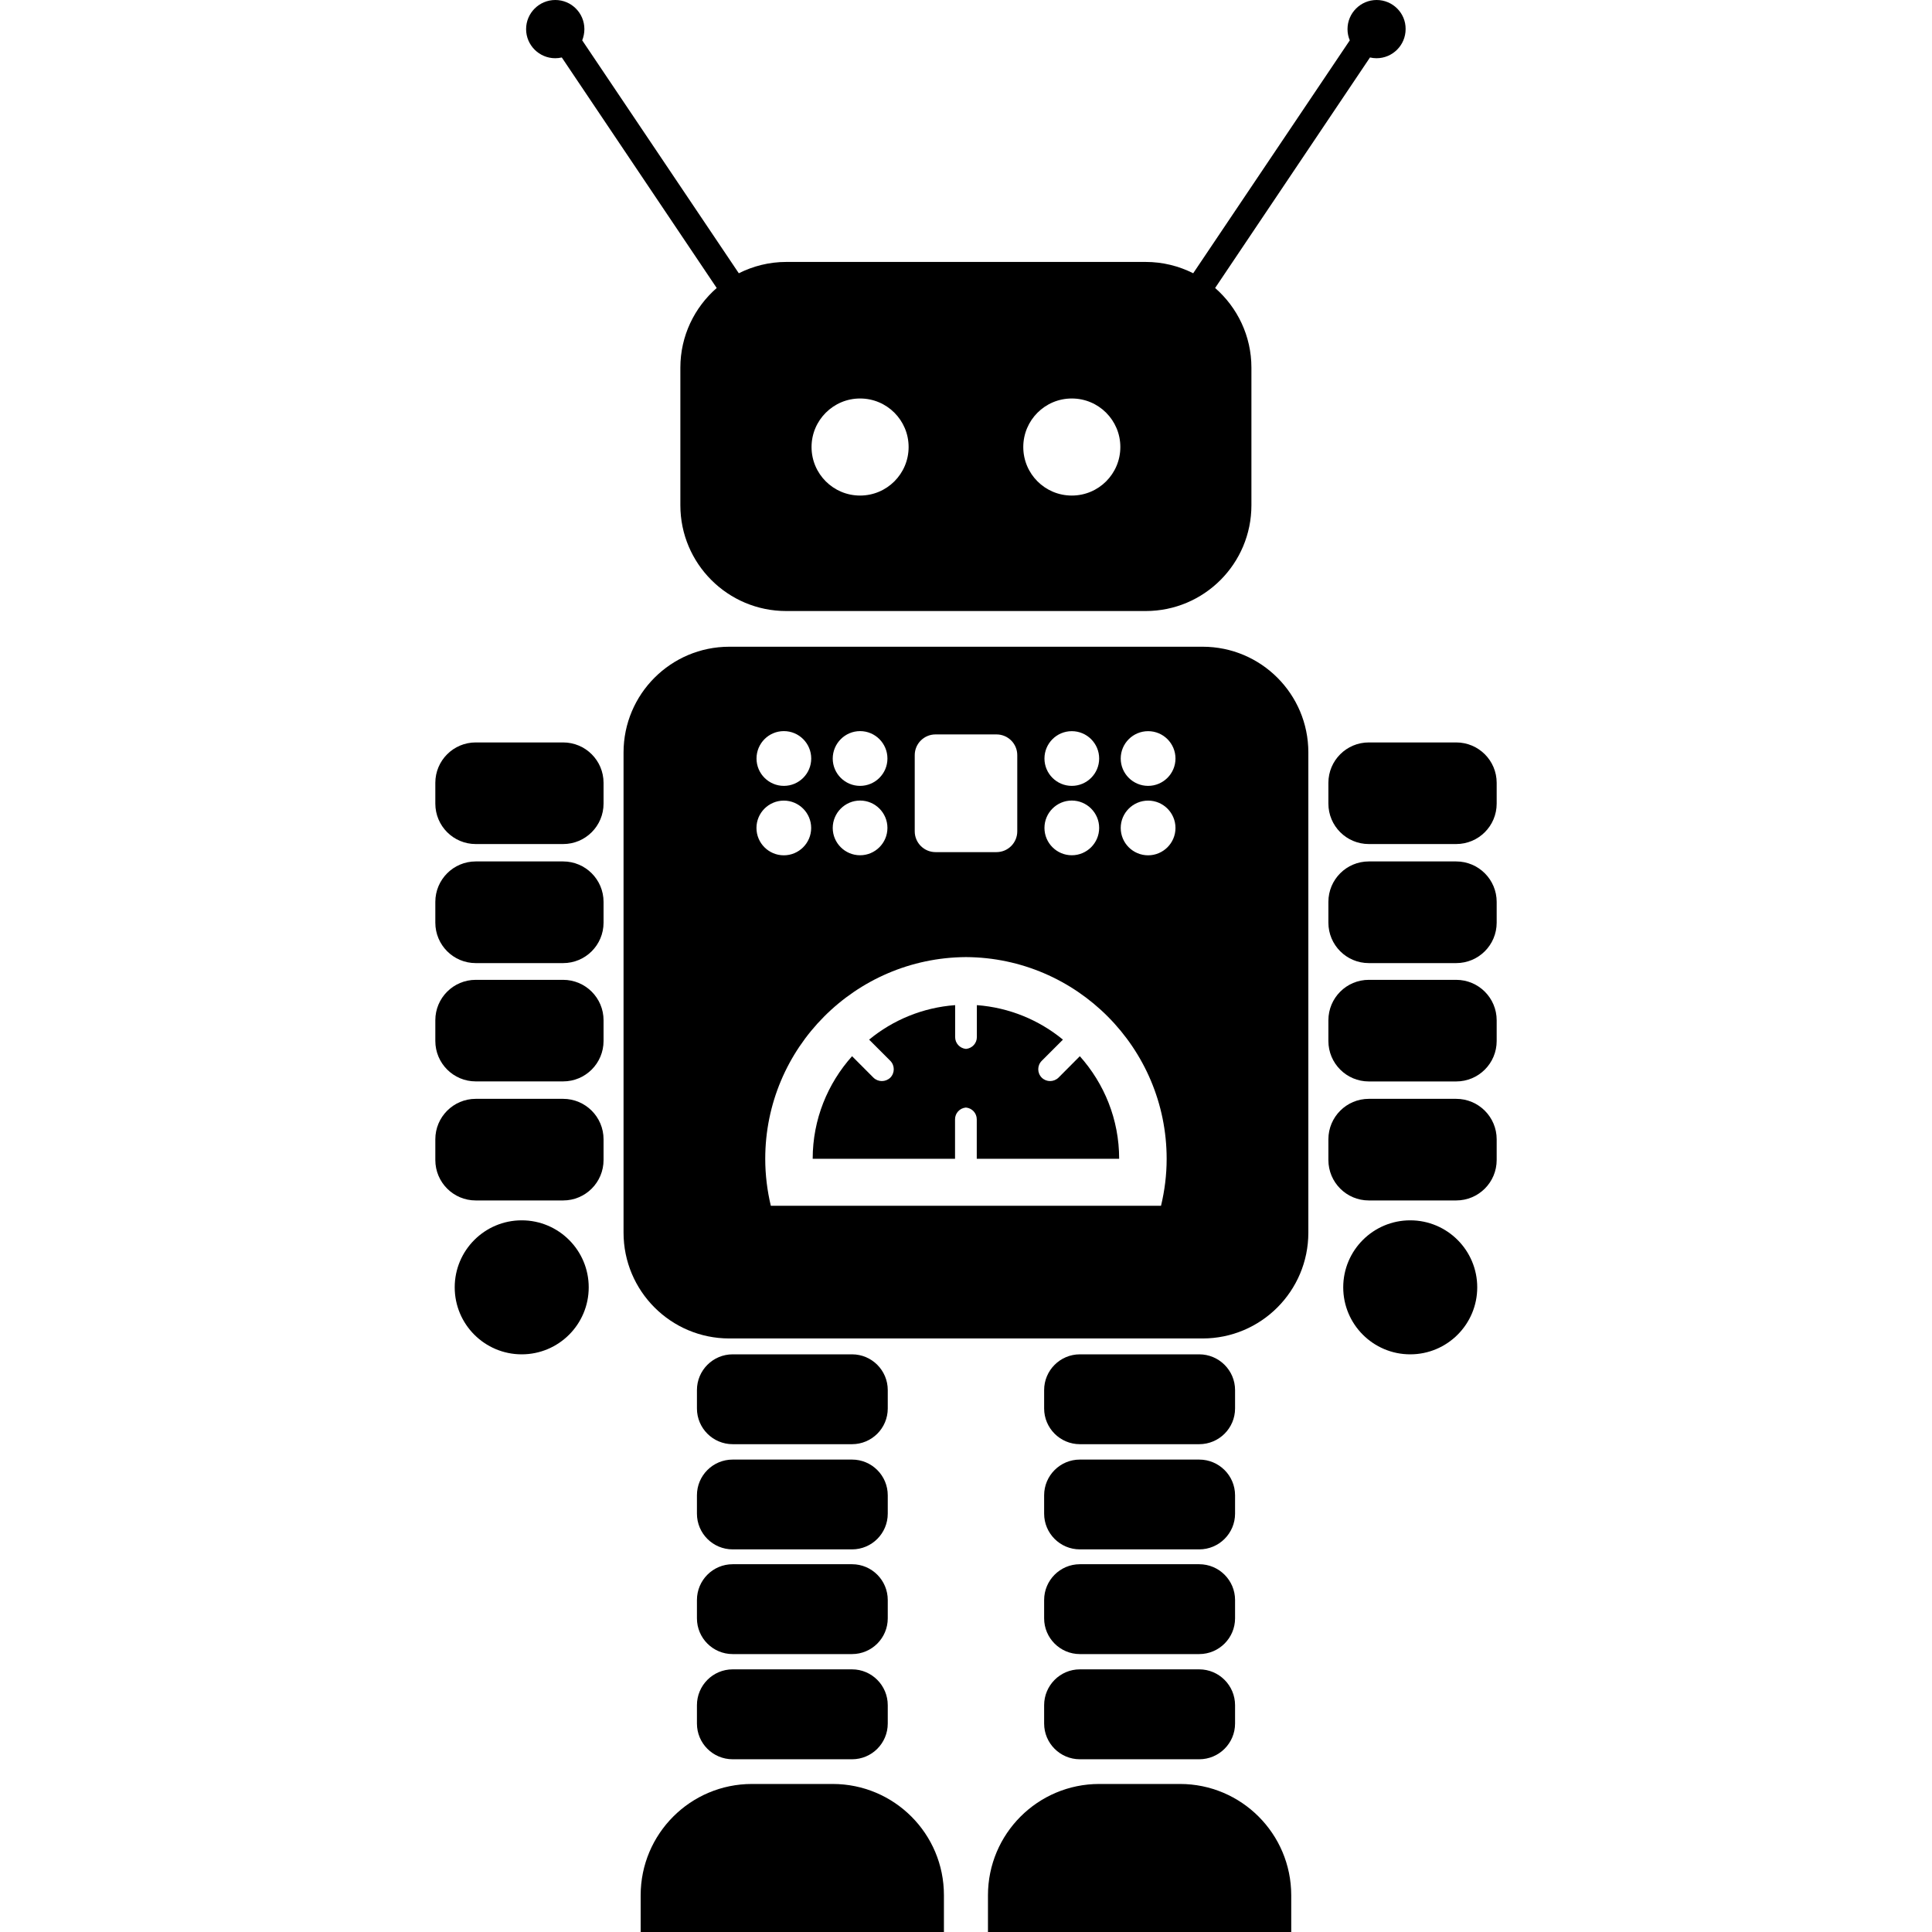 <?xml version="1.0" encoding="iso-8859-1"?>
<!-- Generator: Adobe Illustrator 16.0.0, SVG Export Plug-In . SVG Version: 6.00 Build 0)  -->
<!DOCTYPE svg PUBLIC "-//W3C//DTD SVG 1.1//EN" "http://www.w3.org/Graphics/SVG/1.1/DTD/svg11.dtd">
<svg version="1.1" id="Capa_1" xmlns="http://www.w3.org/2000/svg" xmlns:xlink="http://www.w3.org/1999/xlink" x="0px" y="0px"
	 width="35.669px" height="35.669px" viewBox="0 0 35.669 35.669" style="enable-background:new 0 0 35.669 35.669;"
	 xml:space="preserve">
<g>
	<g>
		<path d="M13.527,26.663h2.203c0.365,0,0.66-0.295,0.66-0.66v-0.339c0-0.364-0.295-0.66-0.66-0.66h-2.203
			c-0.365,0-0.66,0.296-0.66,0.66v0.339C12.867,26.367,13.162,26.663,13.527,26.663z"/>
		<path d="M12.867,27.945c0,0.365,0.295,0.66,0.66,0.66h2.203c0.365,0,0.66-0.295,0.66-0.66v-0.338c0-0.365-0.295-0.66-0.66-0.66
			h-2.203c-0.365,0-0.66,0.295-0.66,0.66V27.945z"/>
		<path d="M12.867,29.878c0,0.364,0.295,0.66,0.66,0.66h2.203c0.365,0,0.66-0.296,0.66-0.66V29.54c0-0.365-0.295-0.661-0.66-0.661
			h-2.203c-0.365,0-0.66,0.296-0.66,0.661V29.878z"/>
		<path d="M12.867,31.82c0,0.365,0.295,0.66,0.66,0.66h2.203c0.365,0,0.66-0.295,0.66-0.66v-0.338c0-0.365-0.295-0.662-0.66-0.662
			h-2.203c-0.365,0-0.66,0.297-0.66,0.662V31.82z"/>
		<path d="M10.396,13.707H8.783c-0.412,0-0.746,0.334-0.746,0.746v0.383c0,0.413,0.334,0.747,0.746,0.747h1.614
			c0.412,0,0.746-0.334,0.746-0.747v-0.383C11.143,14.041,10.809,13.707,10.396,13.707z"/>
		<path d="M10.396,15.904H8.783c-0.412,0-0.746,0.335-0.746,0.747v0.383c0,0.413,0.334,0.747,0.746,0.747h1.614
			c0.412,0,0.746-0.334,0.746-0.747v-0.383C11.143,16.239,10.809,15.904,10.396,15.904z"/>
		<path d="M10.396,18.09H8.783c-0.412,0-0.746,0.334-0.746,0.746v0.382c0,0.413,0.334,0.747,0.746,0.747h1.614
			c0.412,0,0.746-0.334,0.746-0.747v-0.382C11.143,18.424,10.809,18.09,10.396,18.09z"/>
		<path d="M10.396,20.287H8.783c-0.412,0-0.746,0.335-0.746,0.747v0.382c0,0.413,0.334,0.747,0.746,0.747h1.614
			c0.412,0,0.746-0.334,0.746-0.747v-0.382C11.143,20.622,10.809,20.287,10.396,20.287z"/>
		<path d="M15.373,32.936h-1.49c-1.135,0-2.055,0.92-2.055,2.056v0.678h5.599V34.99C17.428,33.855,16.508,32.936,15.373,32.936z"/>
		<circle cx="9.632" cy="23.767" r="1.237"/>
		<path d="M10.251,1.075c0.042,0,0.082-0.005,0.121-0.014l2.86,4.256c-0.41,0.358-0.671,0.884-0.671,1.471v2.54
			c0,1.078,0.875,1.953,1.954,1.953h3.317h0.003h3.317c1.079,0,1.952-0.875,1.952-1.953v-2.54c0-0.587-0.26-1.113-0.67-1.471
			l2.859-4.256c0.039,0.009,0.079,0.014,0.121,0.014c0.296,0,0.537-0.241,0.537-0.538C25.954,0.241,25.712,0,25.416,0
			s-0.538,0.241-0.538,0.538c0,0.073,0.015,0.143,0.042,0.207l-2.891,4.3c-0.264-0.133-0.561-0.209-0.877-0.209h-3.316h-0.004
			h-3.316c-0.316,0-0.613,0.077-0.876,0.209l-2.891-4.3c0.025-0.064,0.04-0.135,0.04-0.207c0-0.297-0.24-0.538-0.537-0.538
			C9.955,0,9.713,0.241,9.713,0.538C9.713,0.834,9.955,1.075,10.251,1.075z M19.788,7.357c0.495,0,0.896,0.401,0.896,0.896
			s-0.4,0.896-0.896,0.896s-0.896-0.401-0.896-0.896C18.892,7.759,19.292,7.357,19.788,7.357z M15.879,7.357
			c0.495,0,0.896,0.401,0.896,0.896s-0.401,0.896-0.896,0.896c-0.495,0-0.896-0.401-0.896-0.896
			C14.983,7.759,15.385,7.357,15.879,7.357z"/>
		<path d="M19.542,19.896c-0.043,0.041-0.099,0.063-0.155,0.063c-0.056,0-0.111-0.021-0.154-0.063c-0.086-0.086-0.086-0.225,0-0.311
			l0.391-0.391c-0.439-0.361-0.988-0.592-1.589-0.637v0.59c0,0.115-0.087,0.207-0.199,0.218v0.001h-0.001c-0.001,0-0.001,0-0.002,0
			v-0.001c-0.112-0.011-0.199-0.103-0.199-0.218v-0.59c-0.6,0.045-1.149,0.275-1.588,0.637l0.391,0.391
			c0.085,0.086,0.085,0.225,0,0.311c-0.043,0.041-0.099,0.063-0.156,0.063c-0.056,0-0.112-0.021-0.155-0.063l-0.395-0.396
			c-0.45,0.503-0.727,1.166-0.727,1.894h2.628v-0.729c0-0.114,0.087-0.207,0.199-0.217v-0.001c0,0,0,0,0.001,0s0.002,0,0.002,0
			v0.001c0.112,0.01,0.199,0.103,0.199,0.217v0.729h2.629c0-0.728-0.276-1.39-0.726-1.894L19.542,19.896z"/>
		<path d="M22.203,11.94h-4.367h-0.004h-4.367c-1.079,0-1.953,0.875-1.953,1.953v8.864c0,1.079,0.874,1.954,1.953,1.954h4.367h0.003
			h4.367c1.079,0,1.953-0.875,1.953-1.954v-8.864C24.156,12.815,23.282,11.94,22.203,11.94z M19.788,13.499
			c0.278,0,0.505,0.226,0.505,0.505c0,0.279-0.227,0.505-0.505,0.505s-0.505-0.226-0.505-0.505
			C19.283,13.725,19.509,13.499,19.788,13.499z M19.788,14.78c0.278,0,0.505,0.227,0.505,0.505c0,0.279-0.227,0.505-0.505,0.505
			s-0.505-0.226-0.505-0.505C19.283,15.007,19.509,14.78,19.788,14.78z M16.888,13.942c0-0.212,0.172-0.383,0.384-0.383h0.561h0.003
			h0.561c0.213,0,0.384,0.171,0.384,0.383v1.406c0,0.212-0.171,0.384-0.384,0.384h-0.561h-0.004h-0.56
			c-0.211,0-0.384-0.171-0.384-0.384V13.942z M15.879,13.498c0.279,0,0.505,0.227,0.505,0.506c0,0.279-0.227,0.505-0.505,0.505
			c-0.278,0-0.505-0.226-0.505-0.505C15.375,13.725,15.601,13.498,15.879,13.498z M15.879,14.78c0.279,0,0.505,0.227,0.505,0.505
			c0,0.279-0.227,0.505-0.505,0.505c-0.278,0-0.505-0.226-0.505-0.505C15.375,15.007,15.601,14.78,15.879,14.78z M14.472,13.498
			c0.279,0,0.505,0.227,0.505,0.506c0,0.279-0.227,0.505-0.505,0.505s-0.505-0.226-0.505-0.505
			C13.967,13.725,14.192,13.498,14.472,13.498z M13.966,15.286c0-0.279,0.227-0.505,0.505-0.505c0.278,0,0.505,0.227,0.505,0.505
			c0,0.279-0.227,0.505-0.505,0.505C14.192,15.791,13.966,15.565,13.966,15.286z M21.435,22.261h-3.604l0,0h-3.6
			c-0.066-0.278-0.103-0.567-0.103-0.866c0-2.047,1.659-3.712,3.704-3.725l0,0c0.001,0,0.002,0,0.003,0l0,0
			c2.044,0.011,3.704,1.678,3.704,3.725C21.539,21.693,21.502,21.982,21.435,22.261z M21.197,15.791
			c-0.279,0-0.506-0.226-0.506-0.505c0-0.278,0.227-0.505,0.506-0.505s0.505,0.227,0.505,0.505
			C21.702,15.565,21.474,15.791,21.197,15.791z M21.197,14.509c-0.279,0-0.506-0.226-0.506-0.505c0-0.279,0.227-0.505,0.506-0.505
			s0.505,0.226,0.505,0.505C21.702,14.283,21.474,14.509,21.197,14.509z"/>
		<path d="M19.937,26.663h2.203c0.365,0,0.662-0.295,0.662-0.66v-0.339c0-0.364-0.297-0.66-0.662-0.66h-2.203
			c-0.364,0-0.66,0.296-0.66,0.66v0.339C19.277,26.367,19.573,26.663,19.937,26.663z"/>
		<path d="M19.277,27.945c0,0.365,0.296,0.66,0.66,0.66h2.203c0.365,0,0.662-0.295,0.662-0.66v-0.338c0-0.365-0.297-0.66-0.662-0.66
			h-2.203c-0.364,0-0.66,0.295-0.66,0.66V27.945z"/>
		<path d="M19.277,29.878c0,0.364,0.296,0.66,0.66,0.66h2.203c0.365,0,0.662-0.296,0.662-0.66V29.54
			c0-0.365-0.297-0.661-0.662-0.661h-2.203c-0.364,0-0.66,0.296-0.66,0.661V29.878z"/>
		<path d="M19.277,31.82c0,0.365,0.296,0.66,0.66,0.66h2.203c0.365,0,0.662-0.295,0.662-0.66v-0.338
			c0-0.365-0.297-0.662-0.662-0.662h-2.203c-0.364,0-0.66,0.297-0.66,0.662V31.82z"/>
		<path d="M26.884,13.707h-1.613c-0.412,0-0.746,0.334-0.746,0.746v0.383c0,0.413,0.334,0.747,0.746,0.747h1.613
			c0.414,0,0.748-0.334,0.748-0.747v-0.383C27.632,14.041,27.298,13.707,26.884,13.707z"/>
		<path d="M26.884,15.904h-1.613c-0.412,0-0.746,0.334-0.746,0.747v0.383c0,0.413,0.334,0.747,0.746,0.747h1.613
			c0.414,0,0.748-0.334,0.748-0.747v-0.383C27.632,16.239,27.298,15.904,26.884,15.904z"/>
		<path d="M26.884,18.09h-1.613c-0.412,0-0.746,0.334-0.746,0.747v0.382c0,0.413,0.334,0.747,0.746,0.747h1.613
			c0.414,0,0.748-0.334,0.748-0.747v-0.382C27.632,18.424,27.298,18.09,26.884,18.09z"/>
		<path d="M26.884,20.287h-1.613c-0.412,0-0.746,0.335-0.746,0.747v0.382c0,0.413,0.334,0.747,0.746,0.747h1.613
			c0.414,0,0.748-0.334,0.748-0.747v-0.382C27.632,20.622,27.298,20.287,26.884,20.287z"/>
		<path d="M21.785,32.936h-1.49c-1.135,0-2.055,0.92-2.055,2.056v0.678h5.599V34.99C23.838,33.855,22.918,32.936,21.785,32.936z"/>
		<circle cx="26.036" cy="23.767" r="1.237"/>
	</g>
</g>
<g>
</g>
<g>
</g>
<g>
</g>
<g>
</g>
<g>
</g>
<g>
</g>
<g>
</g>
<g>
</g>
<g>
</g>
<g>
</g>
<g>
</g>
<g>
</g>
<g>
</g>
<g>
</g>
<g>
</g>
</svg>
